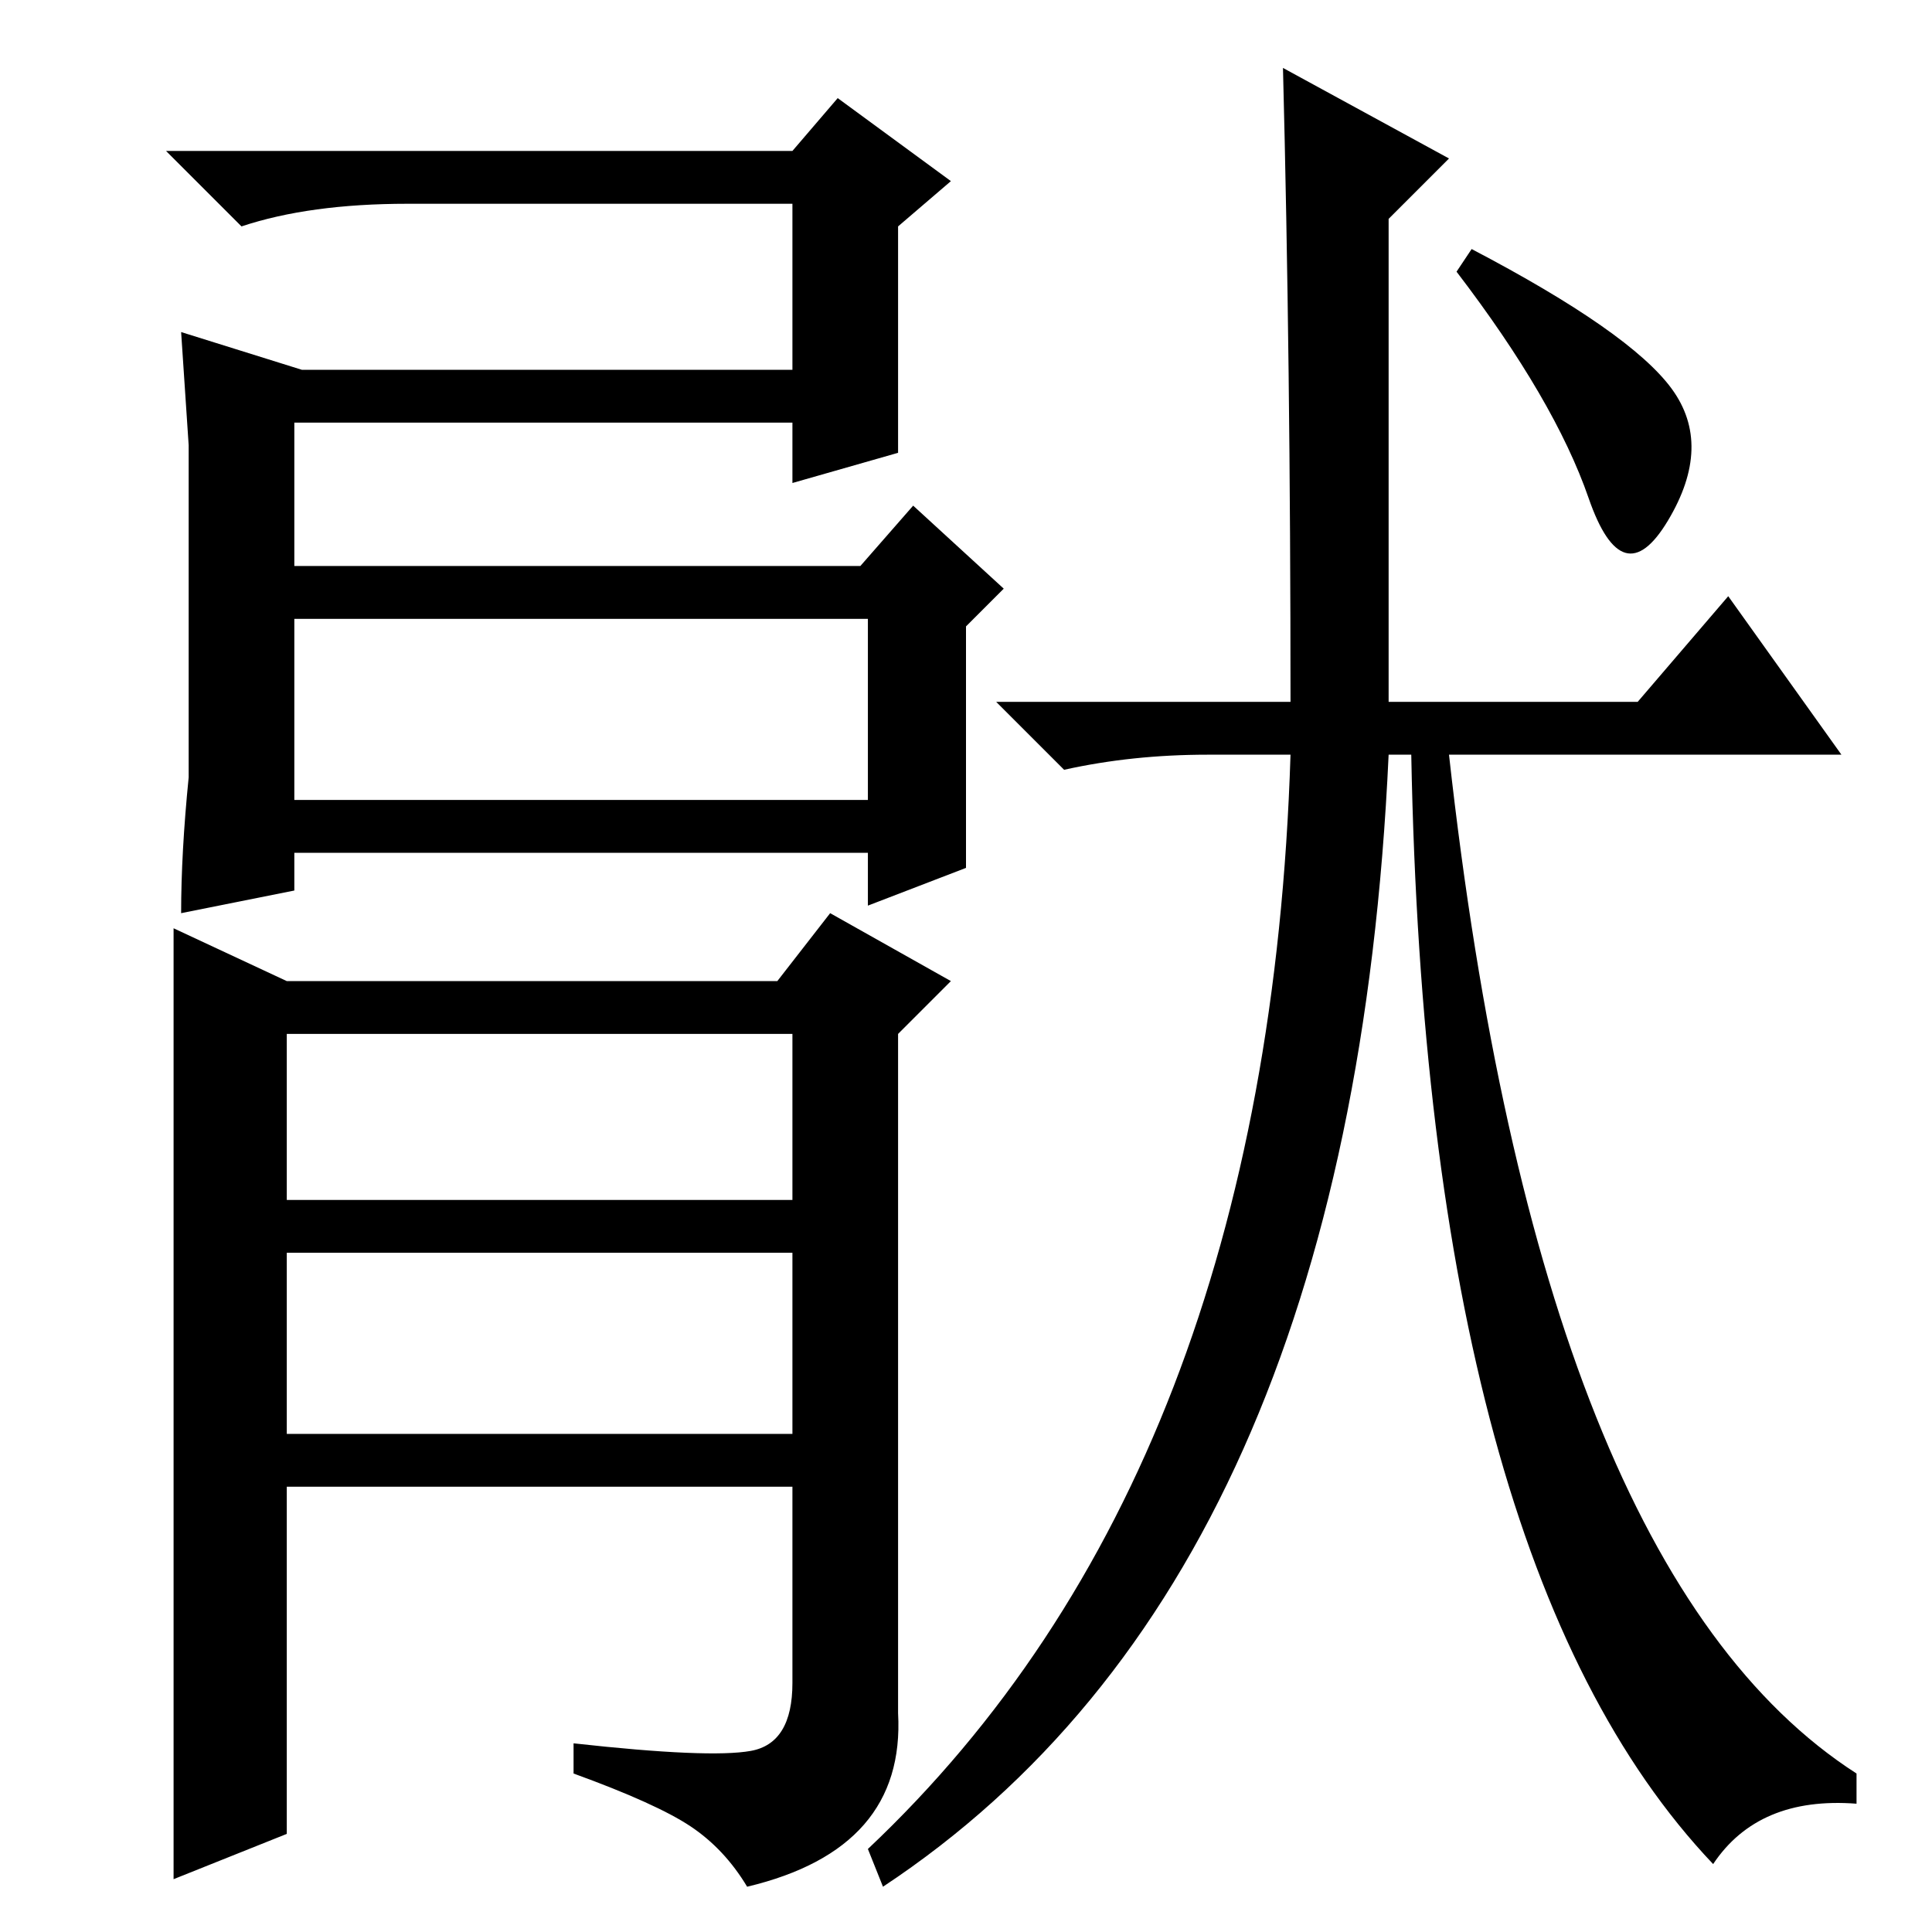 <?xml version="1.0" standalone="no"?>
<!DOCTYPE svg PUBLIC "-//W3C//DTD SVG 1.1//EN" "http://www.w3.org/Graphics/SVG/1.1/DTD/svg11.dtd" >
<svg xmlns="http://www.w3.org/2000/svg" xmlns:xlink="http://www.w3.org/1999/xlink" version="1.1" viewBox="0 -36 256 256">
  <g transform="matrix(1 0 0 -1 0 220)">
   <path fill="currentColor"
d="M25 153v44l-1 15l16 -5h65v22h-51q-13 0 -22 -3l-10 10h83l6 7l15 -11l-7 -6v-30l-14 -4v8h-66v-19h75l7 8l12 -11l-5 -5v-32l-13 -5v7h-76v-5l-15 -3q0 8 1 18zM115 174h-76v-24h76v24zM221.5 204.5q5.5 -7.5 -0.5 -17.5t-10.5 3t-17.5 30l2 3q21 -11 26.5 -18.5z
M170 247l22 -12l-8 -8v-64h33l12 14l15 -21h-52q12 -108 54 -135v-4q-13 1 -19 -8q-38 40 -40 147h-3q-5 -109 -67 -150l-2 5q53 50 56 145h-11q-10 0 -19 -2l-9 9h39q0 45 -1 84zM23 41v59v33l15 -7h65l7 9l16 -9l-7 -7v-90q1 -18 -20 -23q-3 5 -7.5 8t-15.5 7v4
q18 -2 23.5 -1t5.5 9v26h-67v-46l-15 -6v34zM38 97h67v22h-67v-22zM38 66h67v24h-67v-24z" />
  </g>

</svg>
